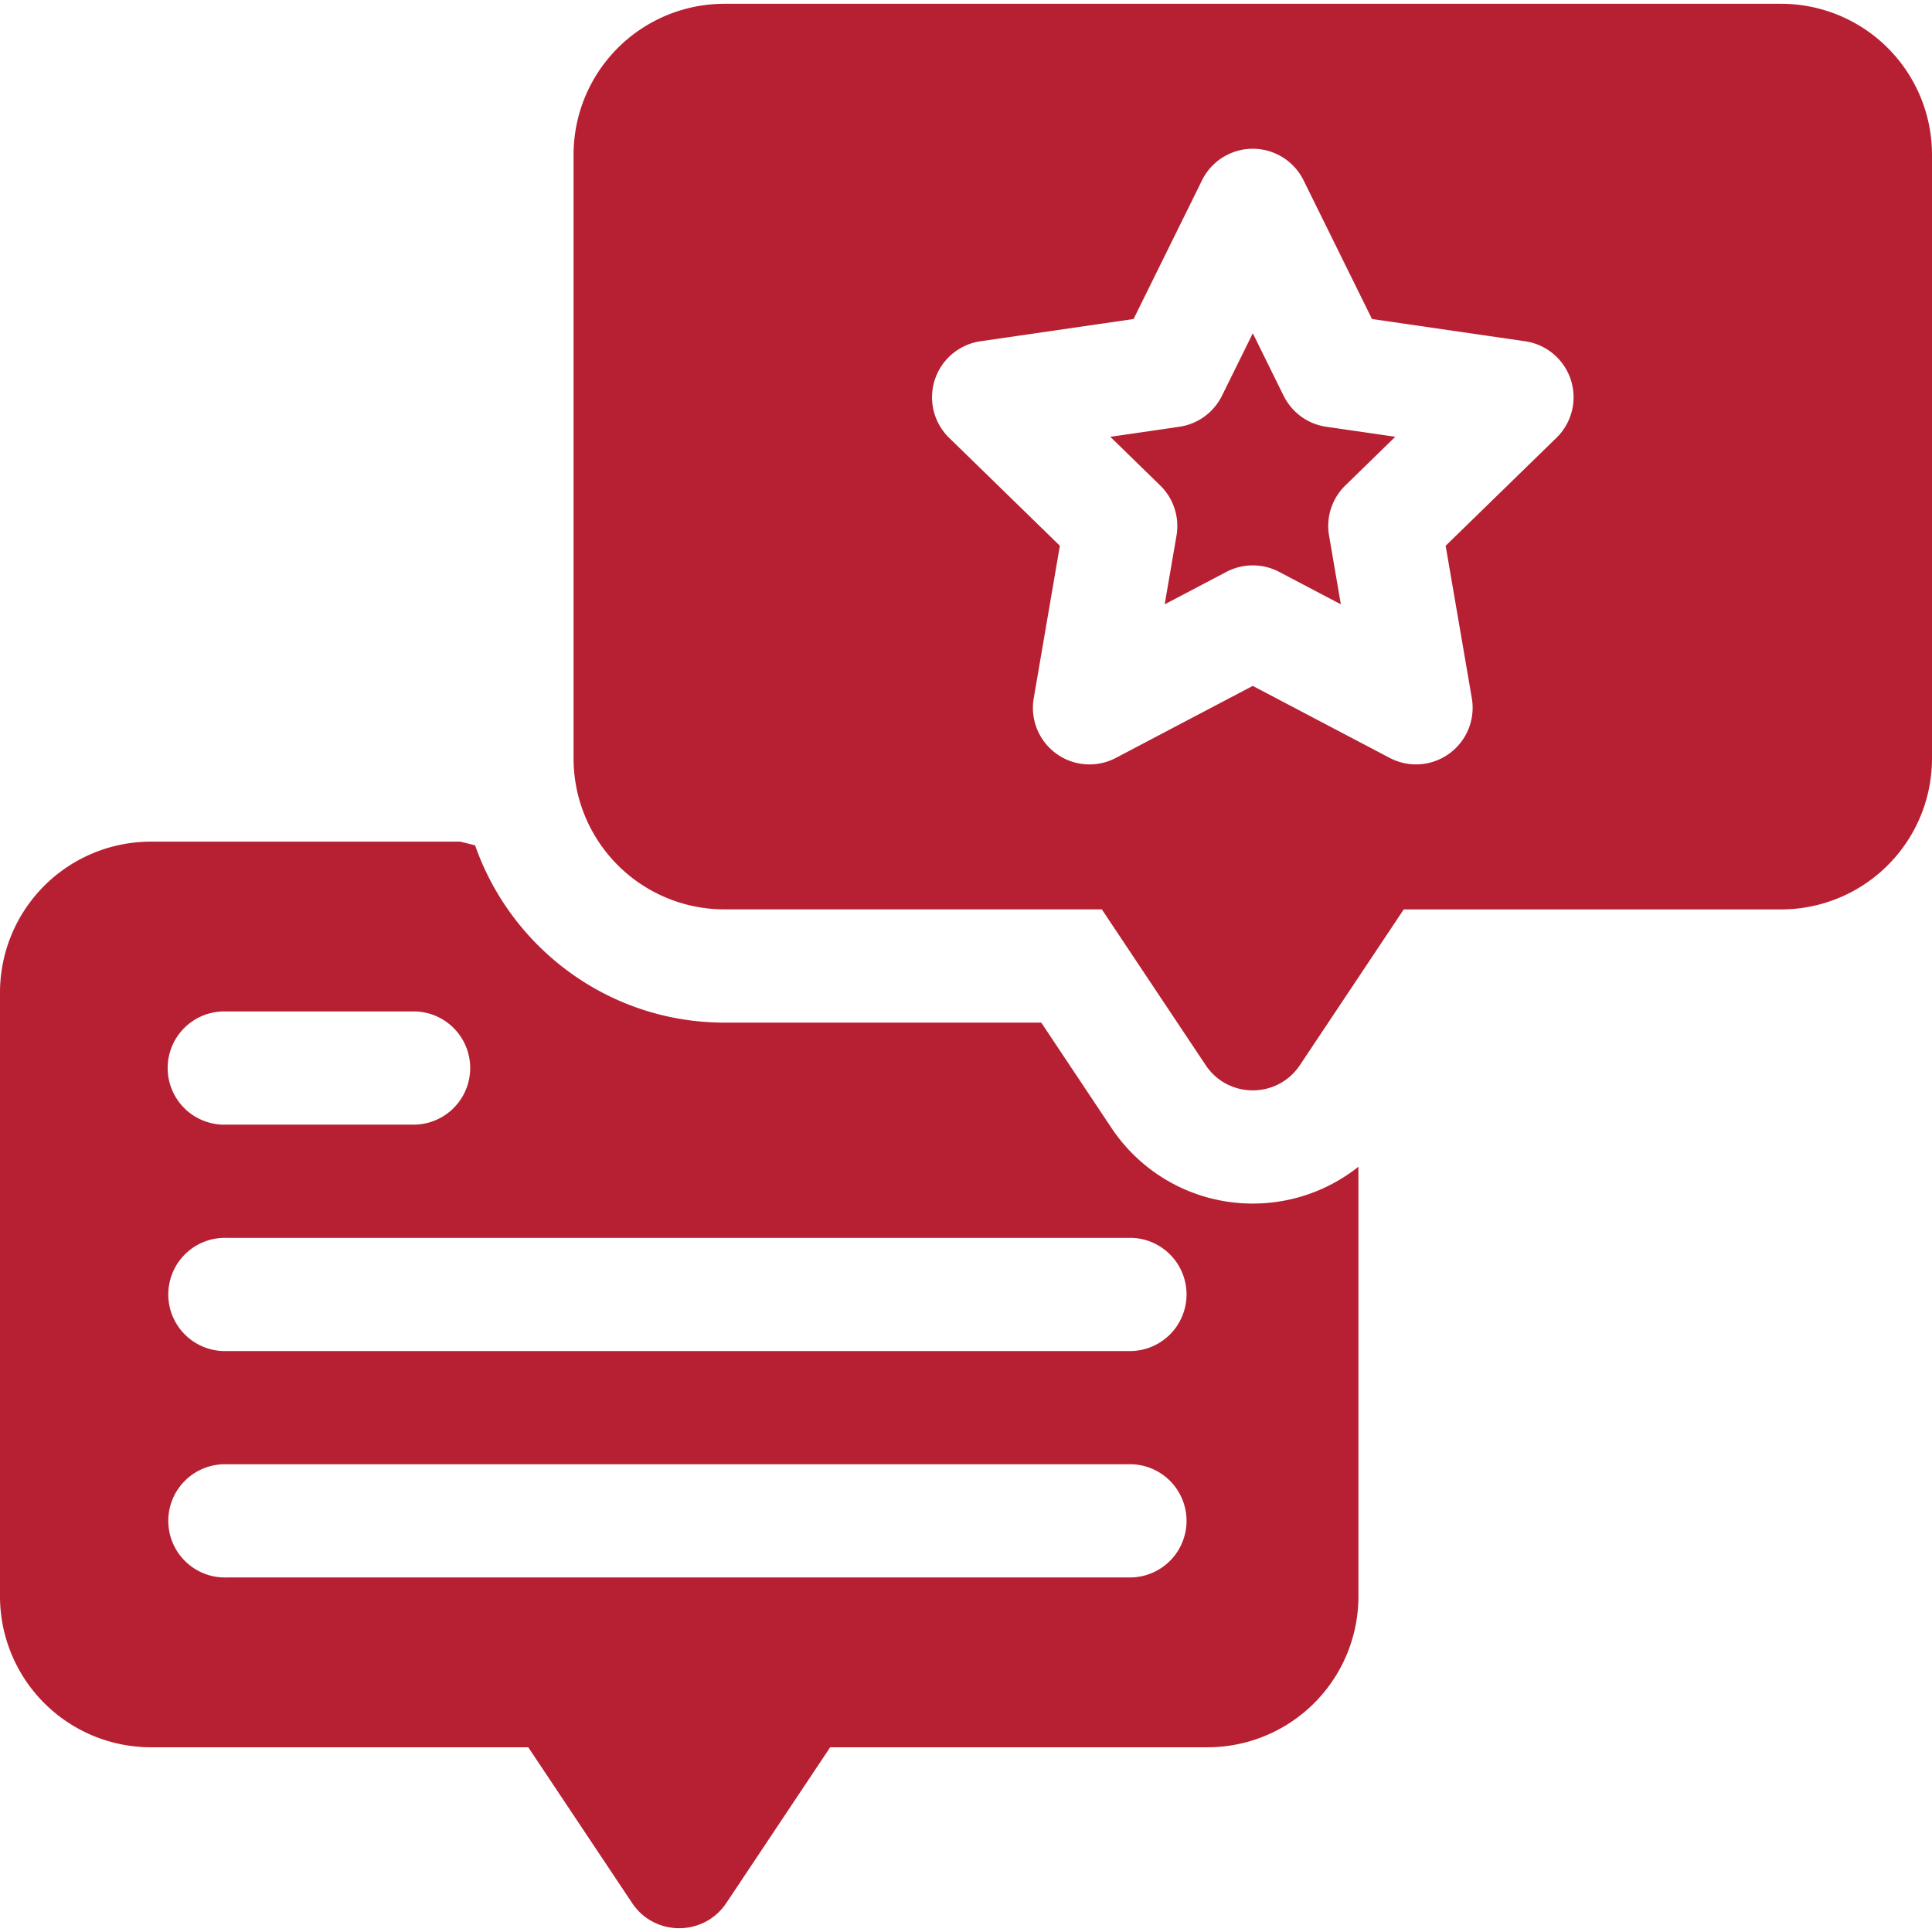 <svg width="49" height="49" fill="none" xmlns="http://www.w3.org/2000/svg"><path d="M32.556 10.039l-.782-1.587-.783 1.587a1.44 1.44 0 01-1.081.785l-1.75.254 1.266 1.235c.338.33.493.805.413 1.27l-.3 1.744 1.566-.823a1.437 1.437 0 011.336 0l1.566.823-.299-1.743c-.08-.466.074-.941.413-1.271l1.266-1.235-1.75-.254a1.435 1.435 0 01-1.08-.785z" fill="#B72032"/><path d="M45.172.096H18.375a3.828 3.828 0 00-3.828 3.828v15.312a3.828 3.828 0 003.828 3.828h9.57l2.634 3.951c.568.852 1.82.852 2.389 0l2.634-3.95h9.57A3.828 3.828 0 0049 19.235V3.924A3.828 3.828 0 0045.172.096zm-5.697 11.008l-2.81 2.738.664 3.867a1.436 1.436 0 01-2.083 1.513l-3.473-1.826-3.472 1.826a1.435 1.435 0 01-2.083-1.513l.663-3.867-2.809-2.738a1.436 1.436 0 01.796-2.449l3.882-.564 1.736-3.518a1.436 1.436 0 012.575 0l1.736 3.518 3.882.564a1.435 1.435 0 01.796 2.449z" fill="#B72032"/><path d="M28.19 28.608l-1.781-2.672h-8.034c-2.922 0-5.412-1.882-6.325-4.496l-.374-.094H3.828A3.828 3.828 0 000 25.174v15.312a3.828 3.828 0 003.828 3.829h9.57l2.634 3.95c.568.852 1.82.852 2.389 0l2.634-3.95h9.57a3.828 3.828 0 003.828-3.829V29.591a4.298 4.298 0 01-2.68.934 4.298 4.298 0 01-3.583-1.917zM5.742 25.652h4.785a1.436 1.436 0 010 2.871H5.742a1.436 1.436 0 110-2.87zm22.969 14.356H5.742a1.436 1.436 0 110-2.871h22.969a1.436 1.436 0 010 2.87zm0-5.742H5.742a1.436 1.436 0 110-2.871h22.969a1.436 1.436 0 010 2.87z" fill="#B72032"/></svg>